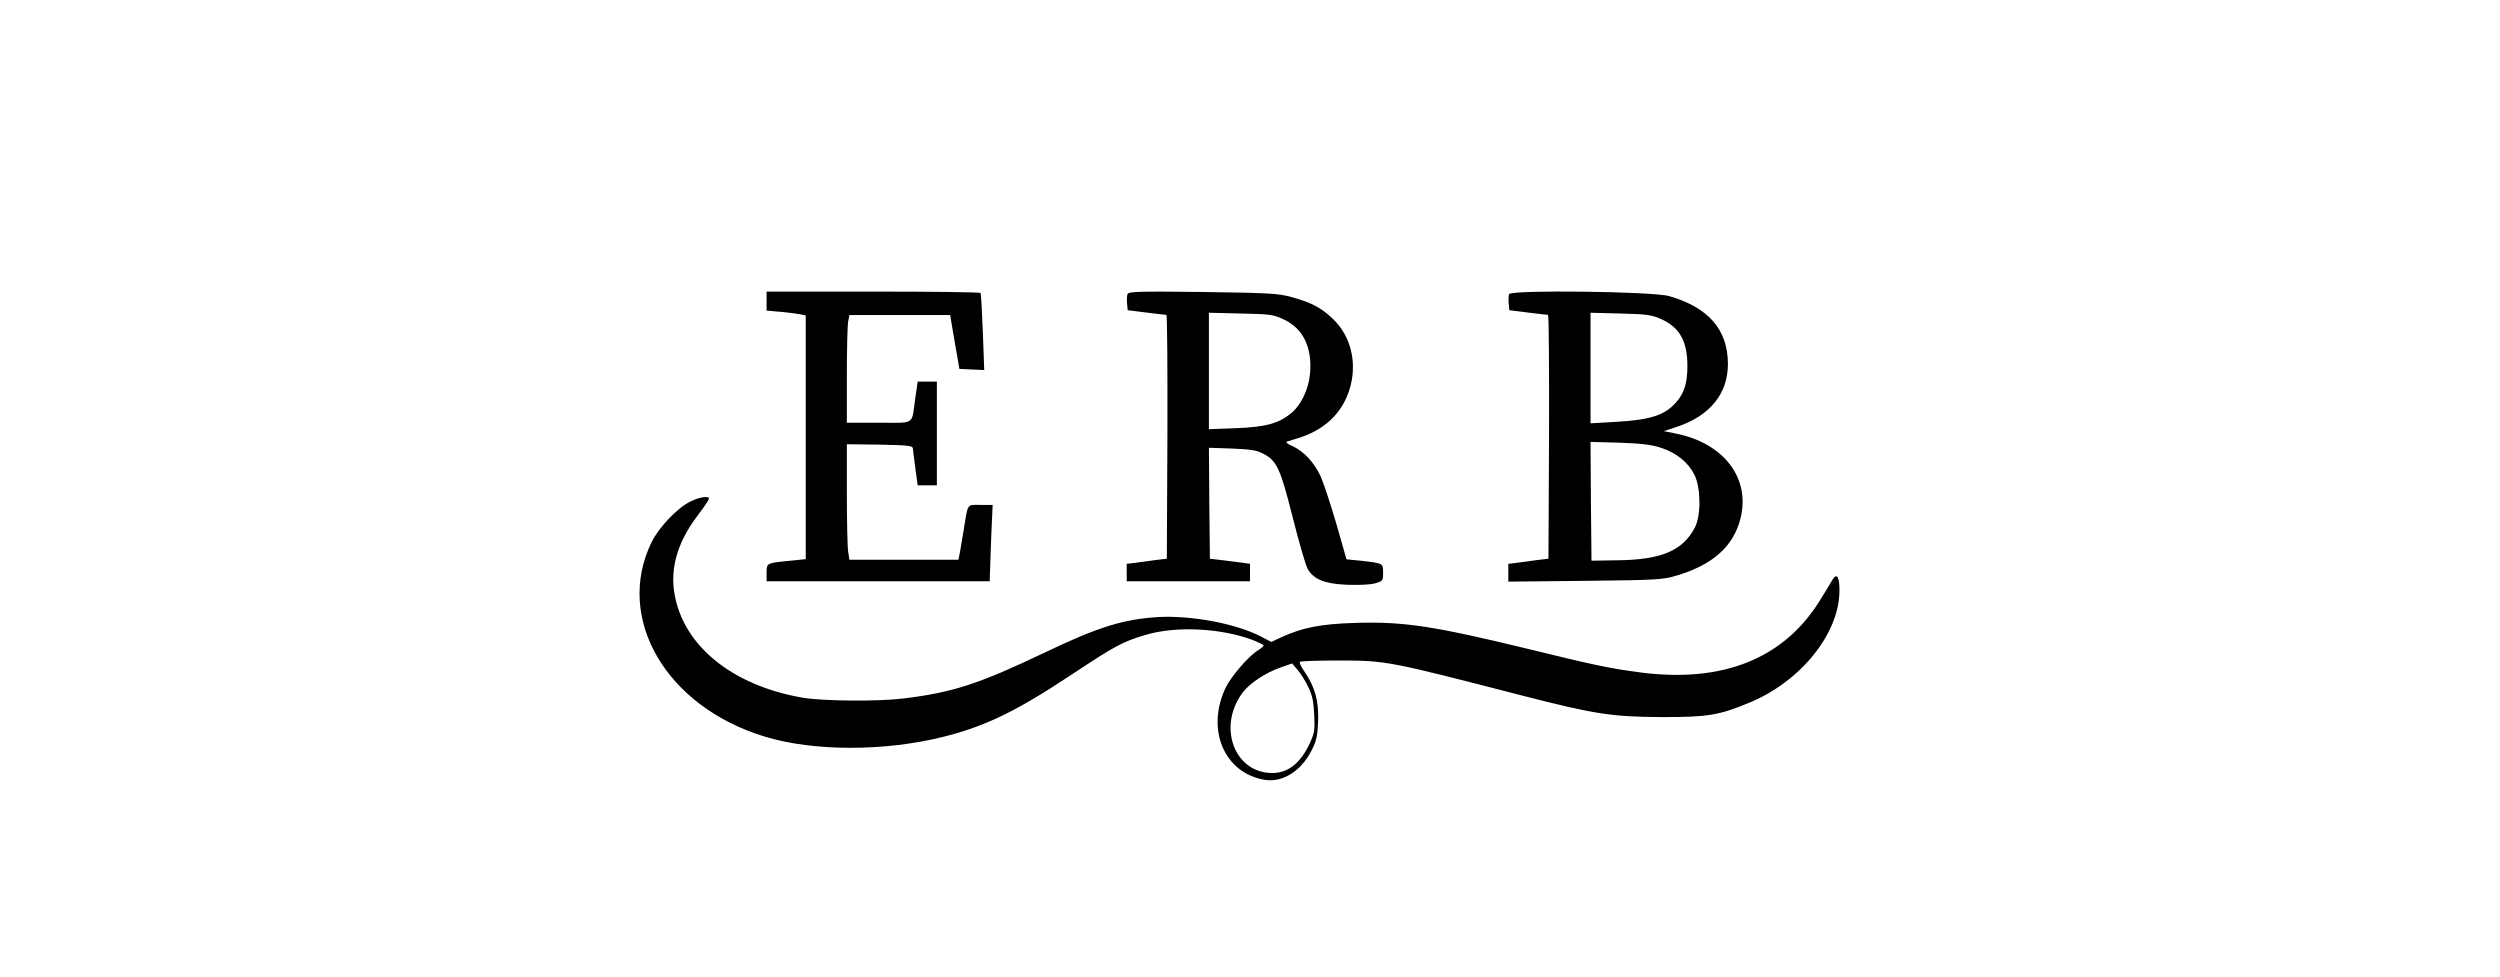 <?xml version="1.0" encoding="UTF-8"?>
<!DOCTYPE svg  PUBLIC '-//W3C//DTD SVG 20010904//EN'  'http://www.w3.org/TR/2001/REC-SVG-20010904/DTD/svg10.dtd'>
<svg width="128pt" height="50pt" version="1.0" viewBox="0 0 826 499" xmlns="http://www.w3.org/2000/svg">
<g transform="translate(0 499) scale(.1 -.1)">
<path fill="#000000" d="m1660 3451v-48l78-7c42-4 87-10 100-13l22-5v-623-622l-67-7c-135-13-133-12-133-62v-44h570 570l1 38c1 20 4 108 7 195l7 157h-62c-72 0-63 14-88-140-8-52-18-105-20-117l-5-23h-279-278l-7 46c-3 26-6 159-6 296v248l167-2c140-3 168-5 170-18 1-8 7-54 13-102l12-88h49 49v265 265h-49-49l-12-82c-20-144 3-128-186-128h-164v238c0 130 3 254 6 275l7 37h257 258l12-72c7-40 17-102 24-138l11-65 63-3 64-3-7 193c-4 106-9 196-12 201-2 4-249 7-549 7h-544v-49z"/>
<path fill="#000000" d="m3504 3487c-3-8-4-30-2-49l3-33 95-12c52-6 98-12 103-12 4-1 6-281 5-623l-3-623-60-7c-33-5-79-11-102-14l-43-5v-45-44h315 315v44 45l-42 6c-24 3-70 9-103 13l-60 7-3 284-2 283 117-4c96-4 126-8 160-26 70-36 88-75 152-329 32-127 66-244 76-261 32-53 86-75 199-80 60-2 118 0 144 7 41 12 42 13 42 55 0 49 2 48-126 62l-61 6-52 182c-29 99-65 208-80 242-33 71-87 129-145 155-26 11-35 20-26 23 8 2 33 10 55 17 152 46 248 150 275 296 21 121-15 237-99 316-59 56-110 82-209 109-70 19-112 21-454 26-331 4-379 2-384-11zm798-129c99-46 146-142 135-274-6-80-45-162-95-204-65-54-131-72-284-78l-138-5v298 297l163-4c150-3 166-5 219-30z"/>
<path fill="#000000" d="m5454 3487c-3-8-4-30-2-49l3-33 95-12c52-6 98-12 103-12 4-1 6-281 5-623l-3-623-60-7c-33-5-79-11-102-14l-43-5v-45-46l393 4c371 4 396 6 467 27 185 55 290 149 326 291 52 205-83 384-327 434l-64 13 66 22c169 56 261 169 261 321 0 175-99 289-300 347-83 24-809 33-818 10zm774-126c97-43 137-113 137-241 0-88-16-139-58-186-57-66-132-90-314-100l-123-7v283 282l153-4c132-3 159-7 205-27zm2-659c80-26 140-75 172-140 32-66 33-207 1-268-63-119-172-165-401-167l-127-2-3 304-2 303 147-4c113-4 164-10 213-26z"/>
<path fill="#000000" d="m1270 2427c-67-33-162-133-198-208-189-388 74-840 579-993 249-76 611-76 912-1 215 54 372 130 654 317 227 150 262 169 380 204 155 46 383 35 546-26 31-12 57-25 57-29 0-3-13-14-29-24-47-28-137-132-166-192-101-214-6-436 201-470 92-14 185 45 239 151 25 50 30 73 33 149 4 103-16 174-68 251-18 25-29 48-25 52s91 7 193 7c249 0 256-2 942-179 370-95 460-109 710-110 237-1 297 9 453 74 260 108 455 349 459 566 1 74-12 99-35 63-7-13-35-59-61-101-184-302-497-429-921-374-154 20-239 38-565 118-494 120-645 143-894 135-173-5-268-24-373-72l-54-25-60 31c-128 64-351 105-518 96-178-11-308-51-581-182-336-160-467-203-720-234-127-16-412-14-516 4-360 62-611 266-655 533-22 130 17 262 113 390 26 34 52 71 58 82 9 18 8 20-17 20-15 0-48-10-73-23zm3157-946c21-43 28-73 31-142 4-78 2-93-22-146-48-103-111-153-193-153-195 1-281 240-149 413 36 47 117 100 191 126l60 21 28-33c15-17 40-56 54-86z"/>
</g>
</svg>